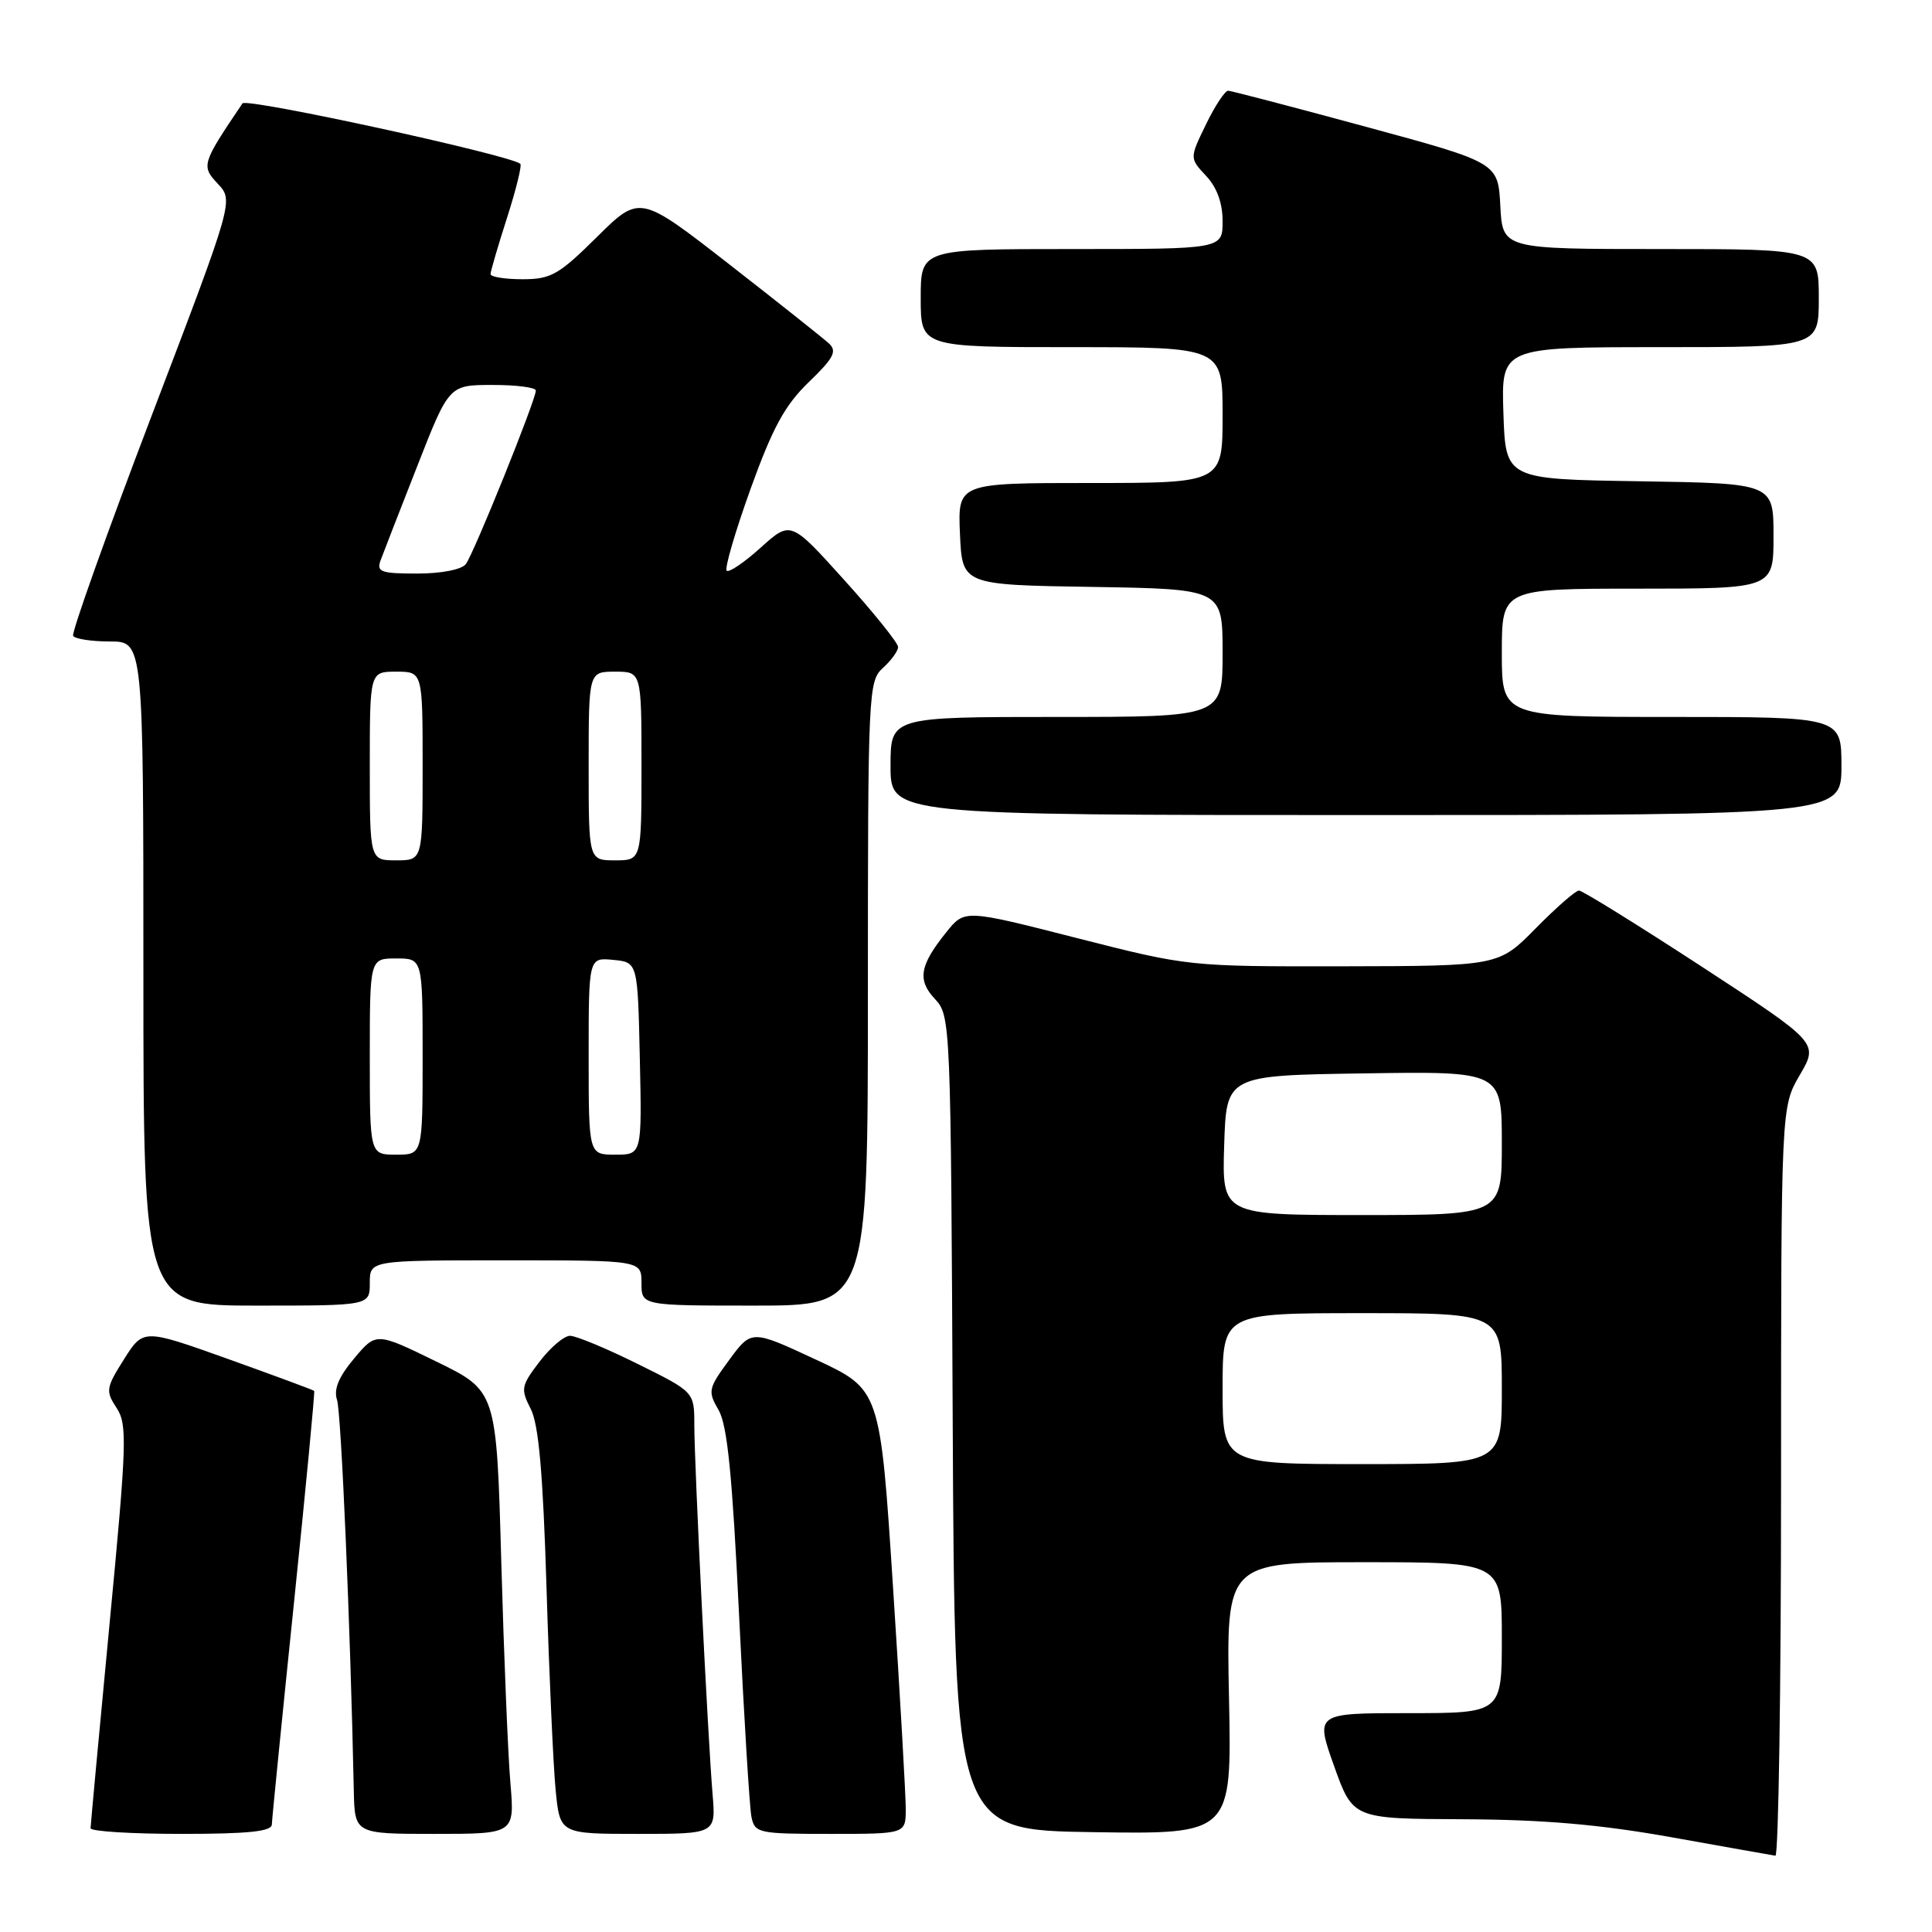 <?xml version="1.0" encoding="UTF-8" standalone="no"?>
<!DOCTYPE svg PUBLIC "-//W3C//DTD SVG 1.1//EN" "http://www.w3.org/Graphics/SVG/1.1/DTD/svg11.dtd" >
<svg xmlns="http://www.w3.org/2000/svg" xmlns:xlink="http://www.w3.org/1999/xlink" version="1.1" viewBox="0 0 256 256">
 <g >
 <path fill="currentColor"
d=" M 236.00 196.34 C 236.00 146.68 236.00 146.68 238.49 142.43 C 240.97 138.19 240.97 138.19 225.50 128.09 C 216.99 122.54 209.66 118.00 209.22 118.00 C 208.78 118.00 206.21 120.25 203.50 123.00 C 198.58 128.00 198.58 128.00 178.04 128.04 C 157.50 128.07 157.50 128.07 142.66 124.29 C 127.82 120.50 127.82 120.50 125.41 123.50 C 121.84 127.93 121.52 129.86 123.90 132.39 C 125.95 134.58 125.99 135.43 126.24 188.56 C 126.50 242.50 126.50 242.50 144.86 242.77 C 163.22 243.05 163.22 243.05 162.85 225.02 C 162.48 207.00 162.48 207.00 180.74 207.00 C 199.00 207.00 199.00 207.00 199.00 217.00 C 199.00 227.00 199.00 227.00 186.64 227.00 C 174.28 227.00 174.28 227.00 176.77 234.00 C 179.27 241.00 179.27 241.00 193.88 241.06 C 204.57 241.11 211.99 241.75 221.50 243.45 C 228.65 244.73 234.84 245.83 235.25 245.89 C 235.66 245.95 236.00 223.65 236.00 196.34 Z  M 36.02 241.75 C 36.04 241.06 37.35 227.90 38.94 212.50 C 40.53 197.10 41.74 184.41 41.63 184.30 C 41.52 184.18 36.38 182.28 30.21 180.07 C 18.99 176.06 18.99 176.06 16.43 180.11 C 14.04 183.90 13.97 184.31 15.45 186.56 C 16.88 188.75 16.81 191.16 14.51 215.23 C 13.13 229.68 12.01 241.84 12.00 242.25 C 12.00 242.66 17.40 243.00 24.00 243.00 C 32.92 243.00 36.01 242.68 36.02 241.75 Z  M 67.63 236.25 C 67.31 232.54 66.77 219.33 66.42 206.90 C 65.79 184.30 65.79 184.30 57.81 180.41 C 49.84 176.52 49.84 176.52 46.92 180.01 C 44.87 182.45 44.19 184.10 44.66 185.50 C 45.21 187.17 46.43 215.44 46.88 237.25 C 47.00 243.00 47.00 243.00 57.60 243.00 C 68.20 243.00 68.20 243.00 67.63 236.25 Z  M 94.42 237.75 C 93.79 230.21 92.00 193.98 92.00 188.81 C 92.00 184.44 92.00 184.44 84.48 180.72 C 80.35 178.67 76.32 177.00 75.53 177.00 C 74.75 177.00 72.93 178.54 71.49 180.43 C 69.05 183.63 68.97 184.04 70.32 186.68 C 71.38 188.74 71.95 195.16 72.42 210.50 C 72.77 222.05 73.32 234.09 73.63 237.25 C 74.20 243.00 74.20 243.00 84.53 243.00 C 94.86 243.00 94.86 243.00 94.42 237.75 Z  M 120.02 239.75 C 120.02 237.96 119.27 224.72 118.33 210.31 C 116.63 184.12 116.63 184.12 108.10 180.15 C 99.58 176.18 99.58 176.18 96.63 180.19 C 93.84 183.99 93.76 184.33 95.22 186.85 C 96.38 188.85 97.04 195.50 97.93 214.00 C 98.58 227.47 99.32 239.51 99.57 240.75 C 100.02 242.90 100.47 243.00 110.02 243.00 C 120.00 243.00 120.00 243.00 120.02 239.75 Z  M 49.00 170.00 C 49.00 167.00 49.00 167.00 67.00 167.00 C 85.00 167.00 85.00 167.00 85.00 170.00 C 85.00 173.00 85.00 173.00 100.00 173.00 C 115.00 173.00 115.00 173.00 115.00 131.65 C 115.00 91.58 115.06 90.25 117.00 88.50 C 118.10 87.50 119.00 86.26 119.00 85.73 C 119.00 85.20 115.80 81.21 111.88 76.87 C 104.77 68.98 104.77 68.98 100.79 72.57 C 98.61 74.54 96.58 75.91 96.29 75.62 C 95.99 75.32 97.42 70.45 99.45 64.79 C 102.39 56.64 104.00 53.69 107.17 50.63 C 110.48 47.44 110.95 46.54 109.84 45.51 C 109.10 44.83 103.16 40.11 96.64 35.03 C 84.77 25.79 84.77 25.79 79.11 31.39 C 74.03 36.42 73.01 37.00 69.22 37.00 C 66.90 37.00 65.00 36.69 65.00 36.32 C 65.00 35.95 65.99 32.58 67.19 28.84 C 68.39 25.10 69.18 21.89 68.94 21.70 C 67.37 20.49 32.65 12.93 32.13 13.70 C 26.73 21.69 26.64 21.98 28.86 24.35 C 30.96 26.59 30.96 26.59 20.11 55.04 C 14.14 70.69 9.46 83.84 9.69 84.25 C 9.93 84.66 12.12 85.00 14.56 85.00 C 19.00 85.00 19.00 85.00 19.00 129.00 C 19.00 173.00 19.00 173.00 34.00 173.00 C 49.00 173.00 49.00 173.00 49.00 170.00 Z  M 244.00 101.50 C 244.00 95.00 244.00 95.00 221.50 95.00 C 199.00 95.00 199.00 95.00 199.00 86.50 C 199.00 78.00 199.00 78.00 217.00 78.00 C 235.00 78.00 235.00 78.00 235.00 71.02 C 235.00 64.05 235.00 64.05 217.25 63.77 C 199.50 63.50 199.50 63.50 199.21 54.75 C 198.92 46.00 198.92 46.00 219.96 46.00 C 241.00 46.00 241.00 46.00 241.00 39.50 C 241.00 33.00 241.00 33.00 220.05 33.00 C 199.10 33.00 199.10 33.00 198.80 27.28 C 198.50 21.55 198.50 21.55 181.00 16.80 C 171.38 14.19 163.16 12.04 162.74 12.02 C 162.32 12.01 160.99 14.02 159.80 16.48 C 157.62 20.96 157.62 20.96 159.81 23.30 C 161.25 24.83 162.00 26.90 162.00 29.31 C 162.00 33.00 162.00 33.00 142.00 33.00 C 122.00 33.00 122.00 33.00 122.00 39.50 C 122.00 46.00 122.00 46.00 142.00 46.00 C 162.00 46.00 162.00 46.00 162.00 55.00 C 162.00 64.00 162.00 64.00 144.45 64.00 C 126.91 64.00 126.91 64.00 127.20 70.75 C 127.50 77.50 127.50 77.50 144.75 77.77 C 162.00 78.05 162.00 78.05 162.00 86.52 C 162.00 95.00 162.00 95.00 140.00 95.00 C 118.00 95.00 118.00 95.00 118.00 101.50 C 118.00 108.00 118.00 108.00 181.00 108.00 C 244.00 108.00 244.00 108.00 244.00 101.50 Z  M 162.00 184.00 C 162.00 174.00 162.00 174.00 180.50 174.00 C 199.00 174.00 199.00 174.00 199.00 184.00 C 199.00 194.00 199.00 194.00 180.50 194.00 C 162.00 194.00 162.00 194.00 162.00 184.00 Z  M 162.21 151.75 C 162.50 142.50 162.50 142.50 180.75 142.23 C 199.00 141.95 199.00 141.95 199.00 151.48 C 199.00 161.00 199.00 161.00 180.46 161.00 C 161.92 161.00 161.92 161.00 162.21 151.75 Z  M 49.00 140.00 C 49.00 127.00 49.00 127.00 52.50 127.00 C 56.00 127.00 56.00 127.00 56.00 140.00 C 56.00 153.00 56.00 153.00 52.50 153.00 C 49.00 153.00 49.00 153.00 49.00 140.00 Z  M 78.00 139.94 C 78.00 126.87 78.00 126.87 81.25 127.19 C 84.50 127.50 84.50 127.50 84.78 140.25 C 85.06 153.00 85.06 153.00 81.53 153.00 C 78.00 153.00 78.00 153.00 78.00 139.94 Z  M 49.00 101.50 C 49.00 89.00 49.00 89.00 52.50 89.00 C 56.00 89.00 56.00 89.00 56.00 101.50 C 56.00 114.00 56.00 114.00 52.50 114.00 C 49.00 114.00 49.00 114.00 49.00 101.50 Z  M 78.00 101.50 C 78.00 89.00 78.00 89.00 81.50 89.00 C 85.00 89.00 85.00 89.00 85.00 101.50 C 85.00 114.00 85.00 114.00 81.50 114.00 C 78.00 114.00 78.00 114.00 78.00 101.50 Z  M 50.43 74.25 C 50.78 73.29 52.97 67.67 55.29 61.76 C 59.50 51.01 59.50 51.01 65.25 51.01 C 68.41 51.00 71.00 51.34 71.00 51.75 C 71.01 52.97 62.77 73.39 61.72 74.75 C 61.15 75.48 58.48 76.00 55.27 76.00 C 50.47 76.00 49.87 75.78 50.43 74.25 Z "/>
</g>
</svg>